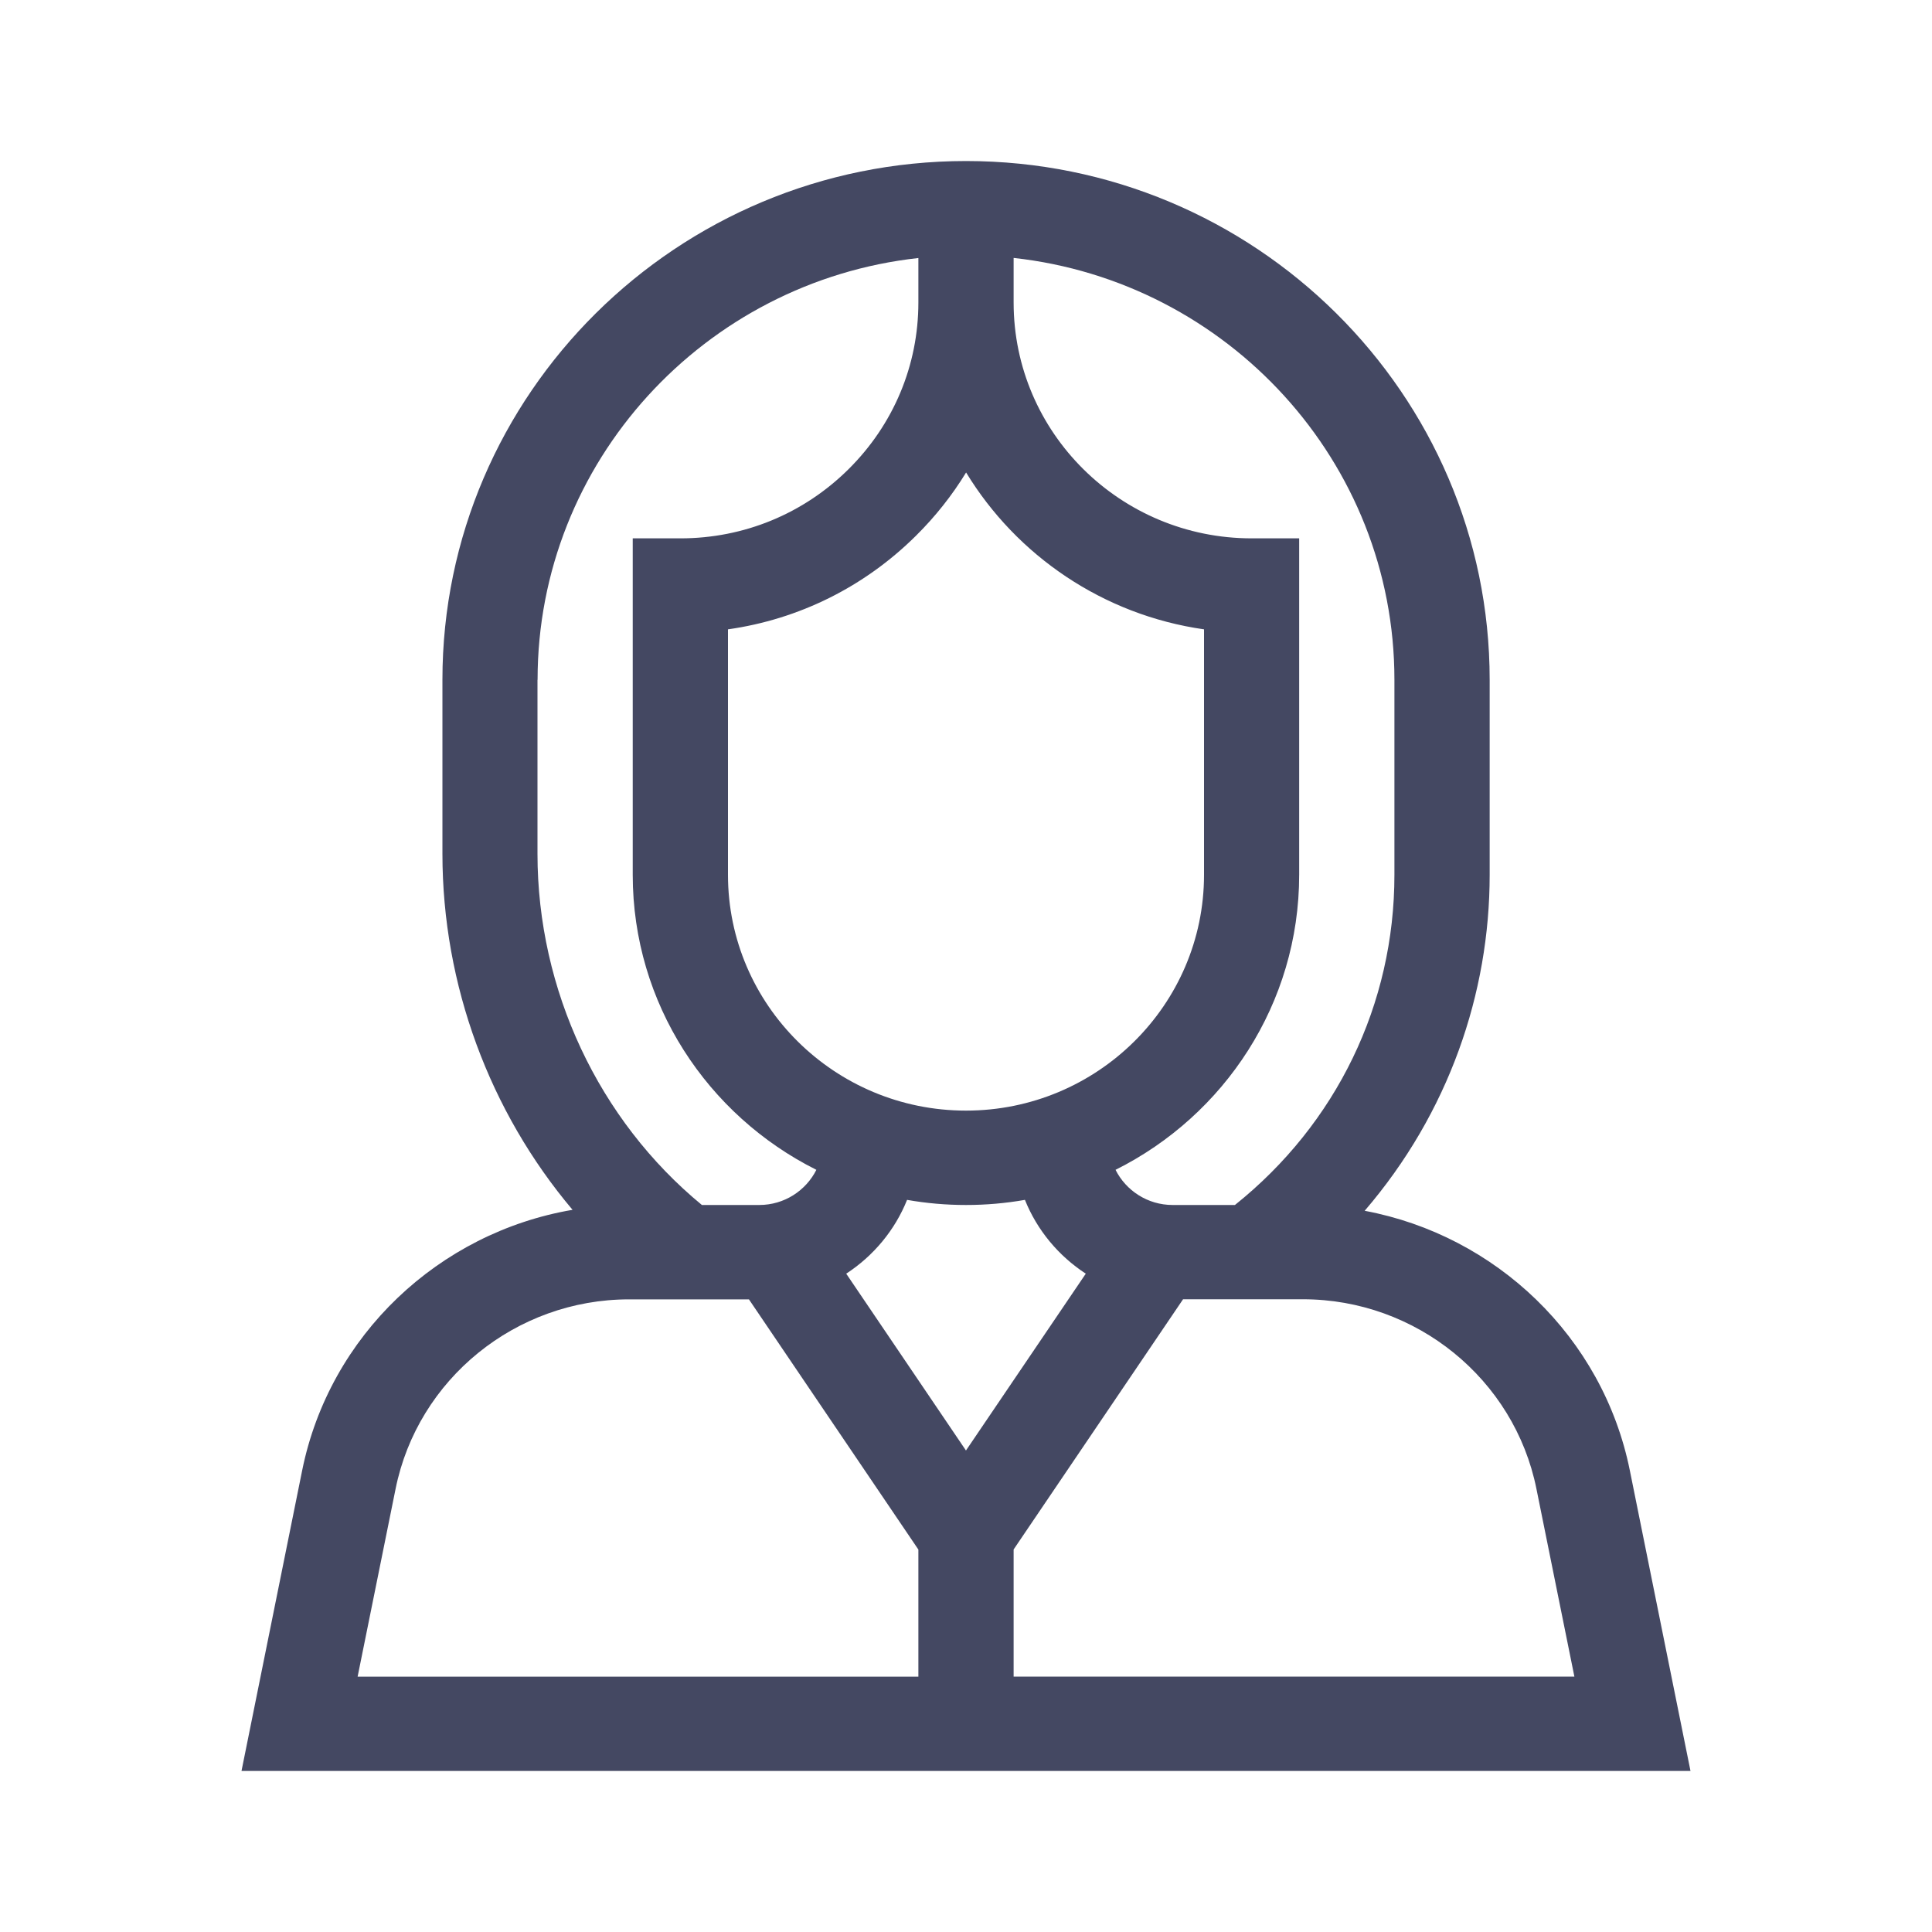 <svg xmlns="http://www.w3.org/2000/svg" width="20" height="20" viewBox="0 0 20 20">
    <g fill="none" fill-rule="evenodd" opacity=".8">
        <g fill="#151A3B">
            <g>
                <g>
                    <path d="M16.872 15.222c-.279-1.382-1.387-2.434-2.745-2.688.87-1.013 1.294-2.252 1.294-3.478V7.038c0-2.962-2.432-5.371-5.421-5.371-2.989 0-5.42 2.41-5.42 5.37v1.801c0 1.36.49 2.671 1.347 3.686-1.383.236-2.516 1.298-2.799 2.698L2.5 18.333h15l-.628-3.111zm-2.437-8.184v2.018c0 1.34-.6 2.577-1.651 3.418h-.645c-.259 0-.483-.149-.591-.364 1.127-.563 1.901-1.72 1.901-3.054V5.573h-.492c-1.359 0-2.464-1.095-2.464-2.441V2.67c2.214.243 3.942 2.109 3.942 4.367zM10 15.016l-1.24-1.831c.282-.184.504-.45.63-.764.199.035.402.053.61.053.208 0 .411-.018.61-.053.126.314.348.58.63.764L10 15.015zm0-3.519c-1.359 0-2.464-1.095-2.464-2.441V6.515c.733-.104 1.41-.438 1.945-.968.202-.2.376-.42.52-.656.523.86 1.418 1.475 2.463 1.624v2.541c0 1.346-1.105 2.441-2.464 2.441zm-4.435-4.46c0-2.257 1.728-4.123 3.942-4.366v.46c0 .65-.257 1.264-.723 1.726-.466.462-1.084.716-1.74.716H6.55v3.483c0 1.333.774 2.49 1.901 3.054-.108.215-.332.364-.591.364h-.594c-1.068-.879-1.702-2.225-1.702-3.636v-1.8zm-1.47 8.376c.229-1.137 1.245-1.962 2.416-1.962h1.242l1.754 2.59v1.316H3.702l.393-1.944zm6.398 1.944V16.04l1.754-2.59h1.242c1.17 0 2.187.825 2.416 1.962l.393 1.944h-5.805z" transform="translate(-710 -368) translate(460 159) translate(250 209)"/>
                </g>
            </g>
        </g>
    </g>
</svg>
